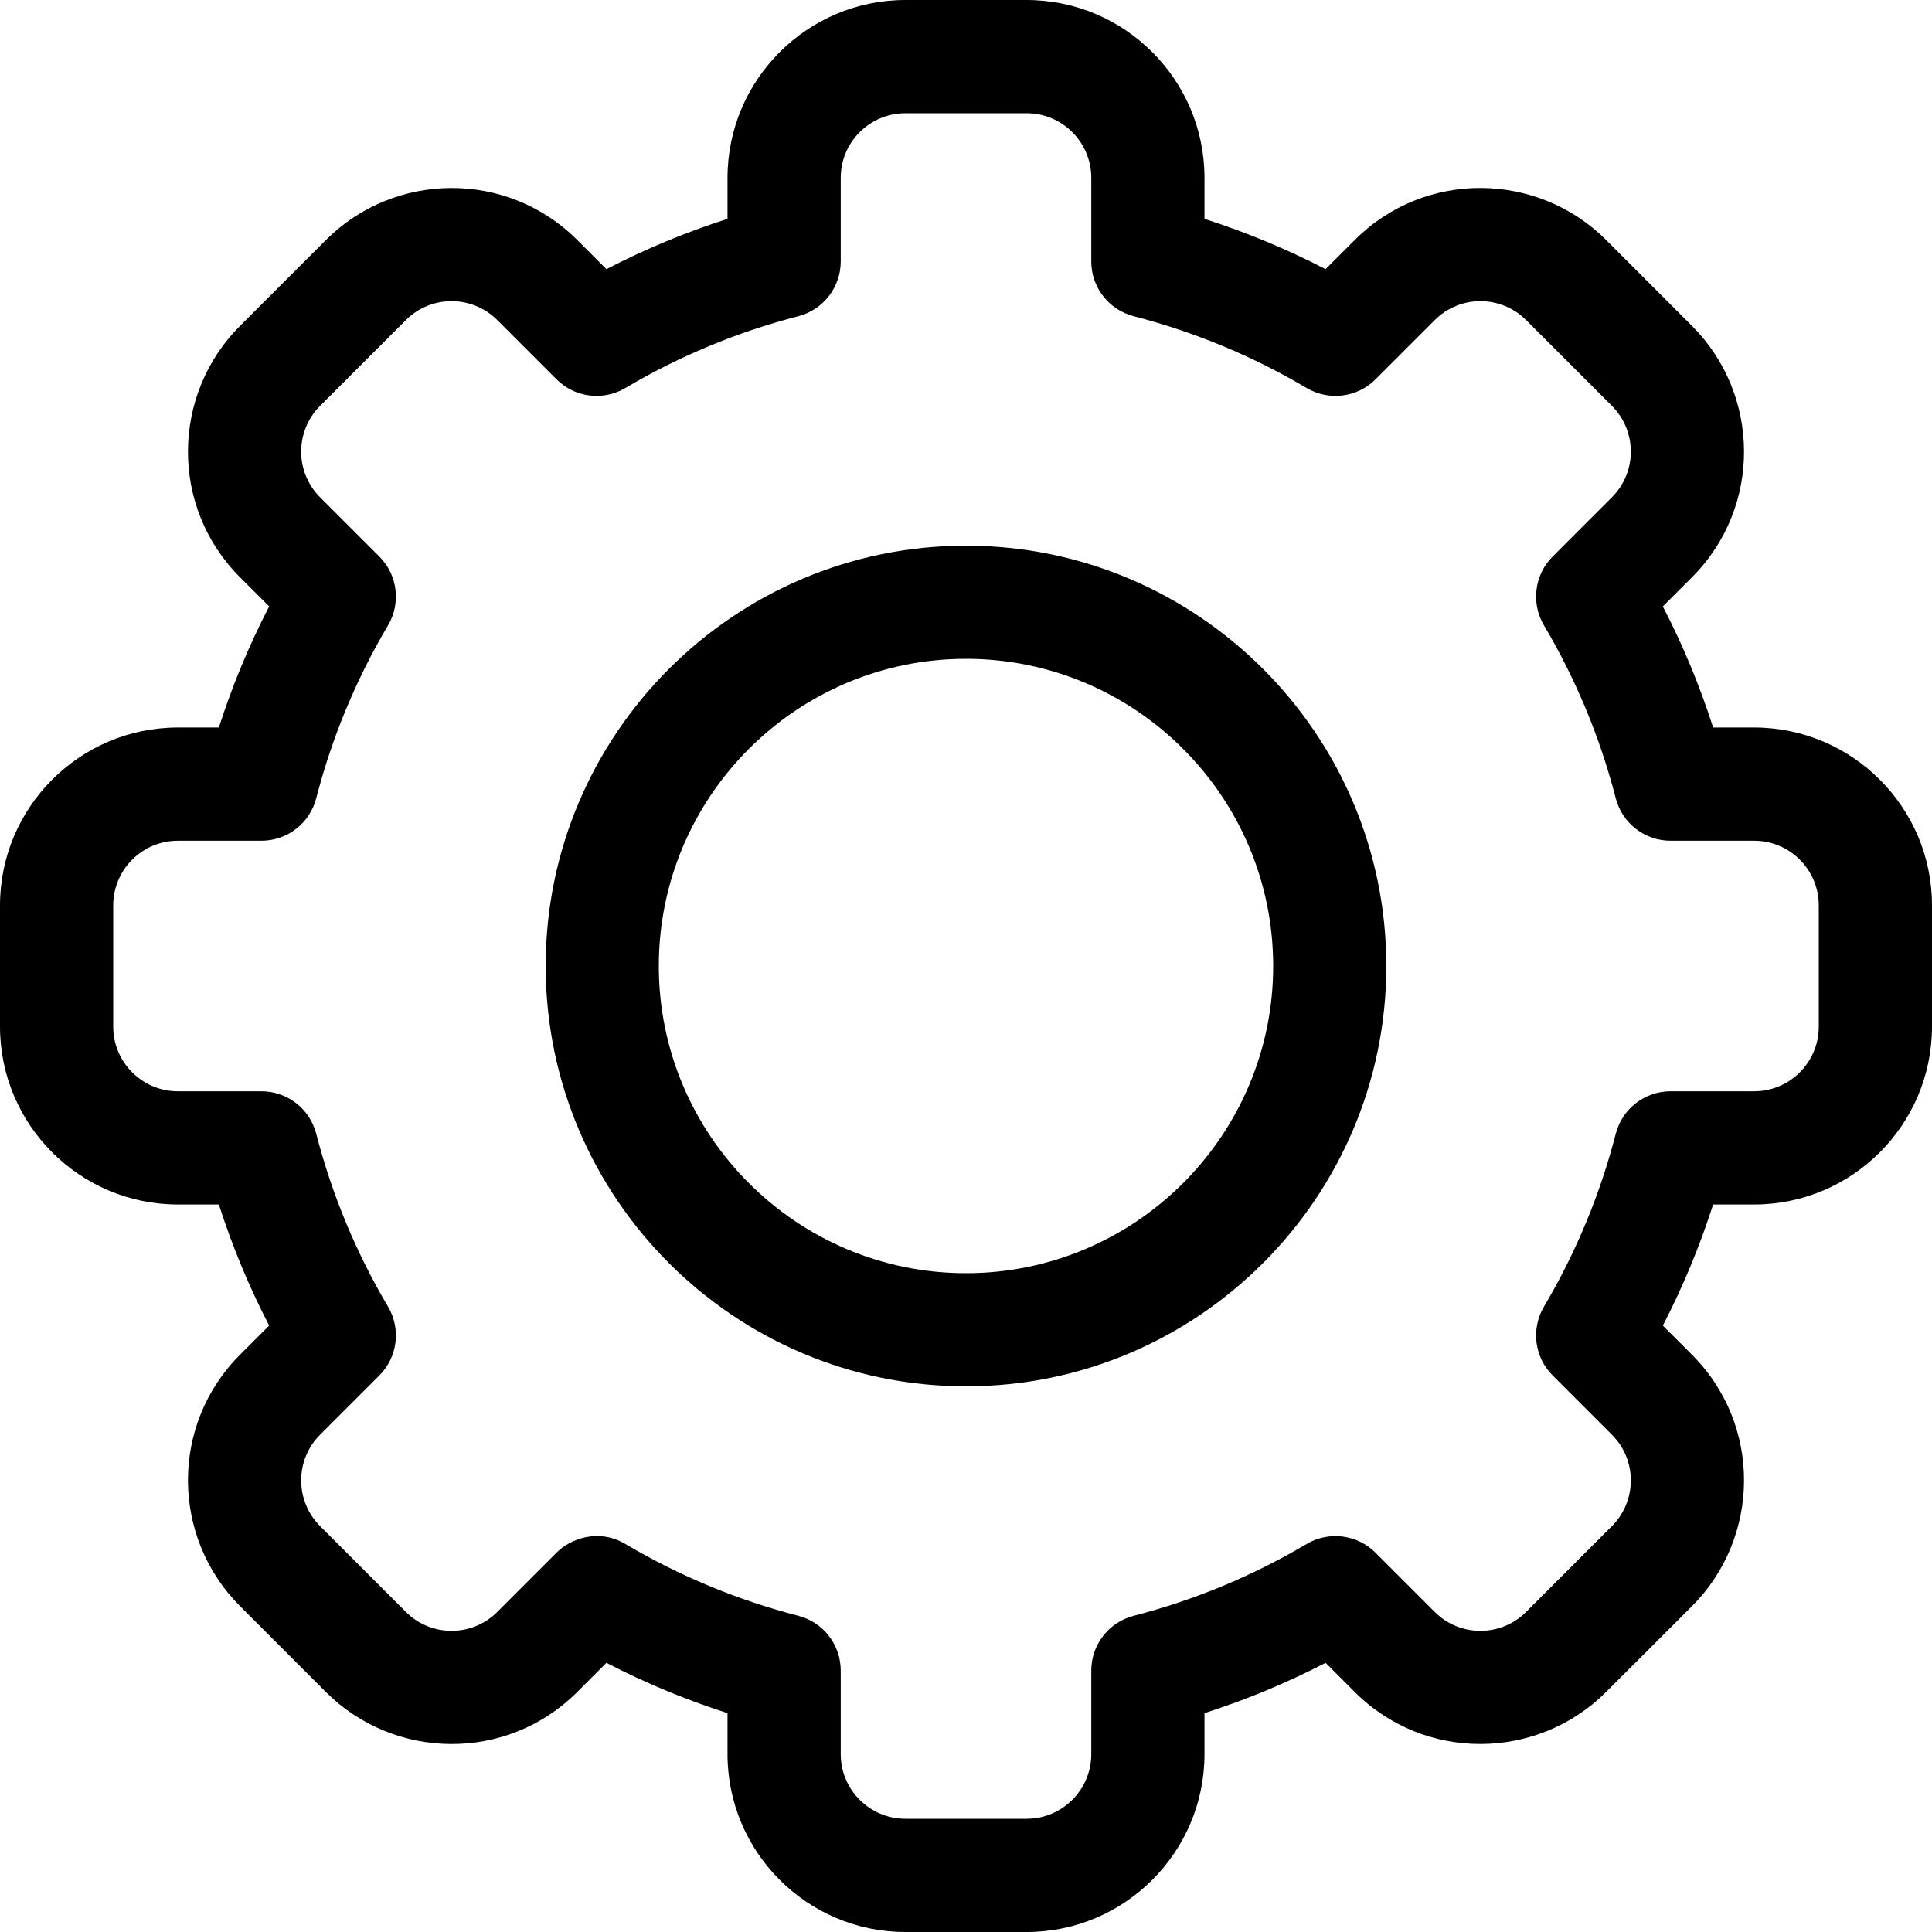 <svg width="25" height="25" viewBox="0 0 25 25" fill="currentColor" xmlns="http://www.w3.org/2000/svg">
<g clip-path="url(#clip0_14_1199)">
<path d="M13.284 25H11.716C10.447 25 9.414 23.968 9.414 22.699V22.168C8.875 21.995 8.35 21.778 7.847 21.517L7.471 21.893C6.56 22.806 5.1 22.779 4.215 21.893L3.107 20.784C2.22 19.899 2.195 18.44 3.107 17.529L3.483 17.153C3.222 16.65 3.005 16.125 2.832 15.586H2.301C1.032 15.586 0 14.553 0 13.284V11.716C0 10.447 1.032 9.414 2.301 9.414H2.832C3.005 8.875 3.222 8.35 3.483 7.847L3.107 7.471C2.195 6.56 2.22 5.101 3.107 4.216L4.216 3.107C5.103 2.219 6.562 2.197 7.471 3.107L7.847 3.483C8.35 3.222 8.875 3.005 9.414 2.832V2.301C9.414 1.032 10.447 0 11.716 0H13.284C14.553 0 15.586 1.032 15.586 2.301V2.832C16.125 3.005 16.65 3.222 17.153 3.483L17.529 3.107C18.44 2.194 19.9 2.221 20.785 3.107L21.893 4.216C22.78 5.101 22.805 6.56 21.893 7.471L21.517 7.847C21.778 8.35 21.995 8.874 22.168 9.414H22.698C23.968 9.414 25 10.447 25 11.716V13.284C25 14.553 23.968 15.586 22.698 15.586H22.168C21.995 16.125 21.778 16.65 21.517 17.153L21.893 17.529C22.805 18.44 22.78 19.899 21.893 20.785L20.784 21.893C19.897 22.781 18.438 22.803 17.529 21.893L17.153 21.517C16.65 21.778 16.125 21.995 15.586 22.168V22.699C15.586 23.968 14.553 25 13.284 25ZM8.092 19.979C8.791 20.393 9.544 20.705 10.329 20.908C10.653 20.991 10.879 21.283 10.879 21.617V22.699C10.879 23.16 11.254 23.535 11.716 23.535H13.284C13.746 23.535 14.121 23.16 14.121 22.699V21.617C14.121 21.283 14.347 20.991 14.671 20.908C15.456 20.705 16.209 20.393 16.908 19.979C17.196 19.809 17.563 19.855 17.799 20.092L18.565 20.858C18.895 21.188 19.426 21.181 19.748 20.858L20.858 19.748C21.179 19.427 21.19 18.897 20.858 18.565L20.092 17.799C19.855 17.563 19.809 17.196 19.979 16.908C20.393 16.209 20.705 15.456 20.908 14.671C20.991 14.347 21.283 14.121 21.617 14.121H22.699C23.16 14.121 23.535 13.746 23.535 13.285V11.716C23.535 11.254 23.16 10.879 22.699 10.879H21.617C21.283 10.879 20.991 10.653 20.908 10.33C20.705 9.544 20.393 8.791 19.979 8.092C19.809 7.804 19.855 7.437 20.092 7.201L20.858 6.435C21.189 6.104 21.18 5.574 20.858 5.252L19.748 4.142C19.427 3.82 18.896 3.811 18.566 4.142L17.799 4.909C17.563 5.145 17.196 5.191 16.908 5.021C16.209 4.607 15.456 4.295 14.671 4.092C14.347 4.009 14.121 3.717 14.121 3.383V2.301C14.121 1.84 13.746 1.465 13.285 1.465H11.716C11.254 1.465 10.879 1.84 10.879 2.301V3.383C10.879 3.717 10.653 4.009 10.329 4.092C9.544 4.295 8.791 4.607 8.092 5.021C7.804 5.191 7.437 5.145 7.201 4.908L6.435 4.142C6.105 3.812 5.574 3.819 5.252 4.142L4.142 5.252C3.821 5.573 3.81 6.103 4.142 6.435L4.908 7.201C5.145 7.437 5.191 7.804 5.021 8.092C4.607 8.791 4.295 9.544 4.092 10.329C4.009 10.653 3.717 10.879 3.383 10.879H2.301C1.84 10.879 1.465 11.254 1.465 11.716V13.284C1.465 13.746 1.84 14.121 2.301 14.121H3.383C3.717 14.121 4.009 14.347 4.092 14.671C4.295 15.456 4.607 16.209 5.021 16.908C5.191 17.196 5.145 17.563 4.908 17.799L4.142 18.565C3.811 18.896 3.82 19.426 4.142 19.748L5.252 20.858C5.573 21.18 6.104 21.189 6.435 20.858L7.201 20.091C7.375 19.917 7.737 19.77 8.092 19.979Z" fill="currentColor"/>
<path d="M12.5 17.939C9.501 17.939 7.061 15.499 7.061 12.5C7.061 9.501 9.501 7.061 12.5 7.061C15.499 7.061 17.939 9.501 17.939 12.5C17.939 15.499 15.499 17.939 12.5 17.939ZM12.5 8.525C10.308 8.525 8.525 10.308 8.525 12.5C8.525 14.692 10.308 16.475 12.5 16.475C14.692 16.475 16.475 14.692 16.475 12.5C16.475 10.308 14.692 8.525 12.5 8.525Z" fill="currentColor"/>
</g>
<defs>
<clipPath id="clip0_14_1199">
<rect width="25" height="25" fill="currentColor"/>
</clipPath>
</defs>
</svg>
